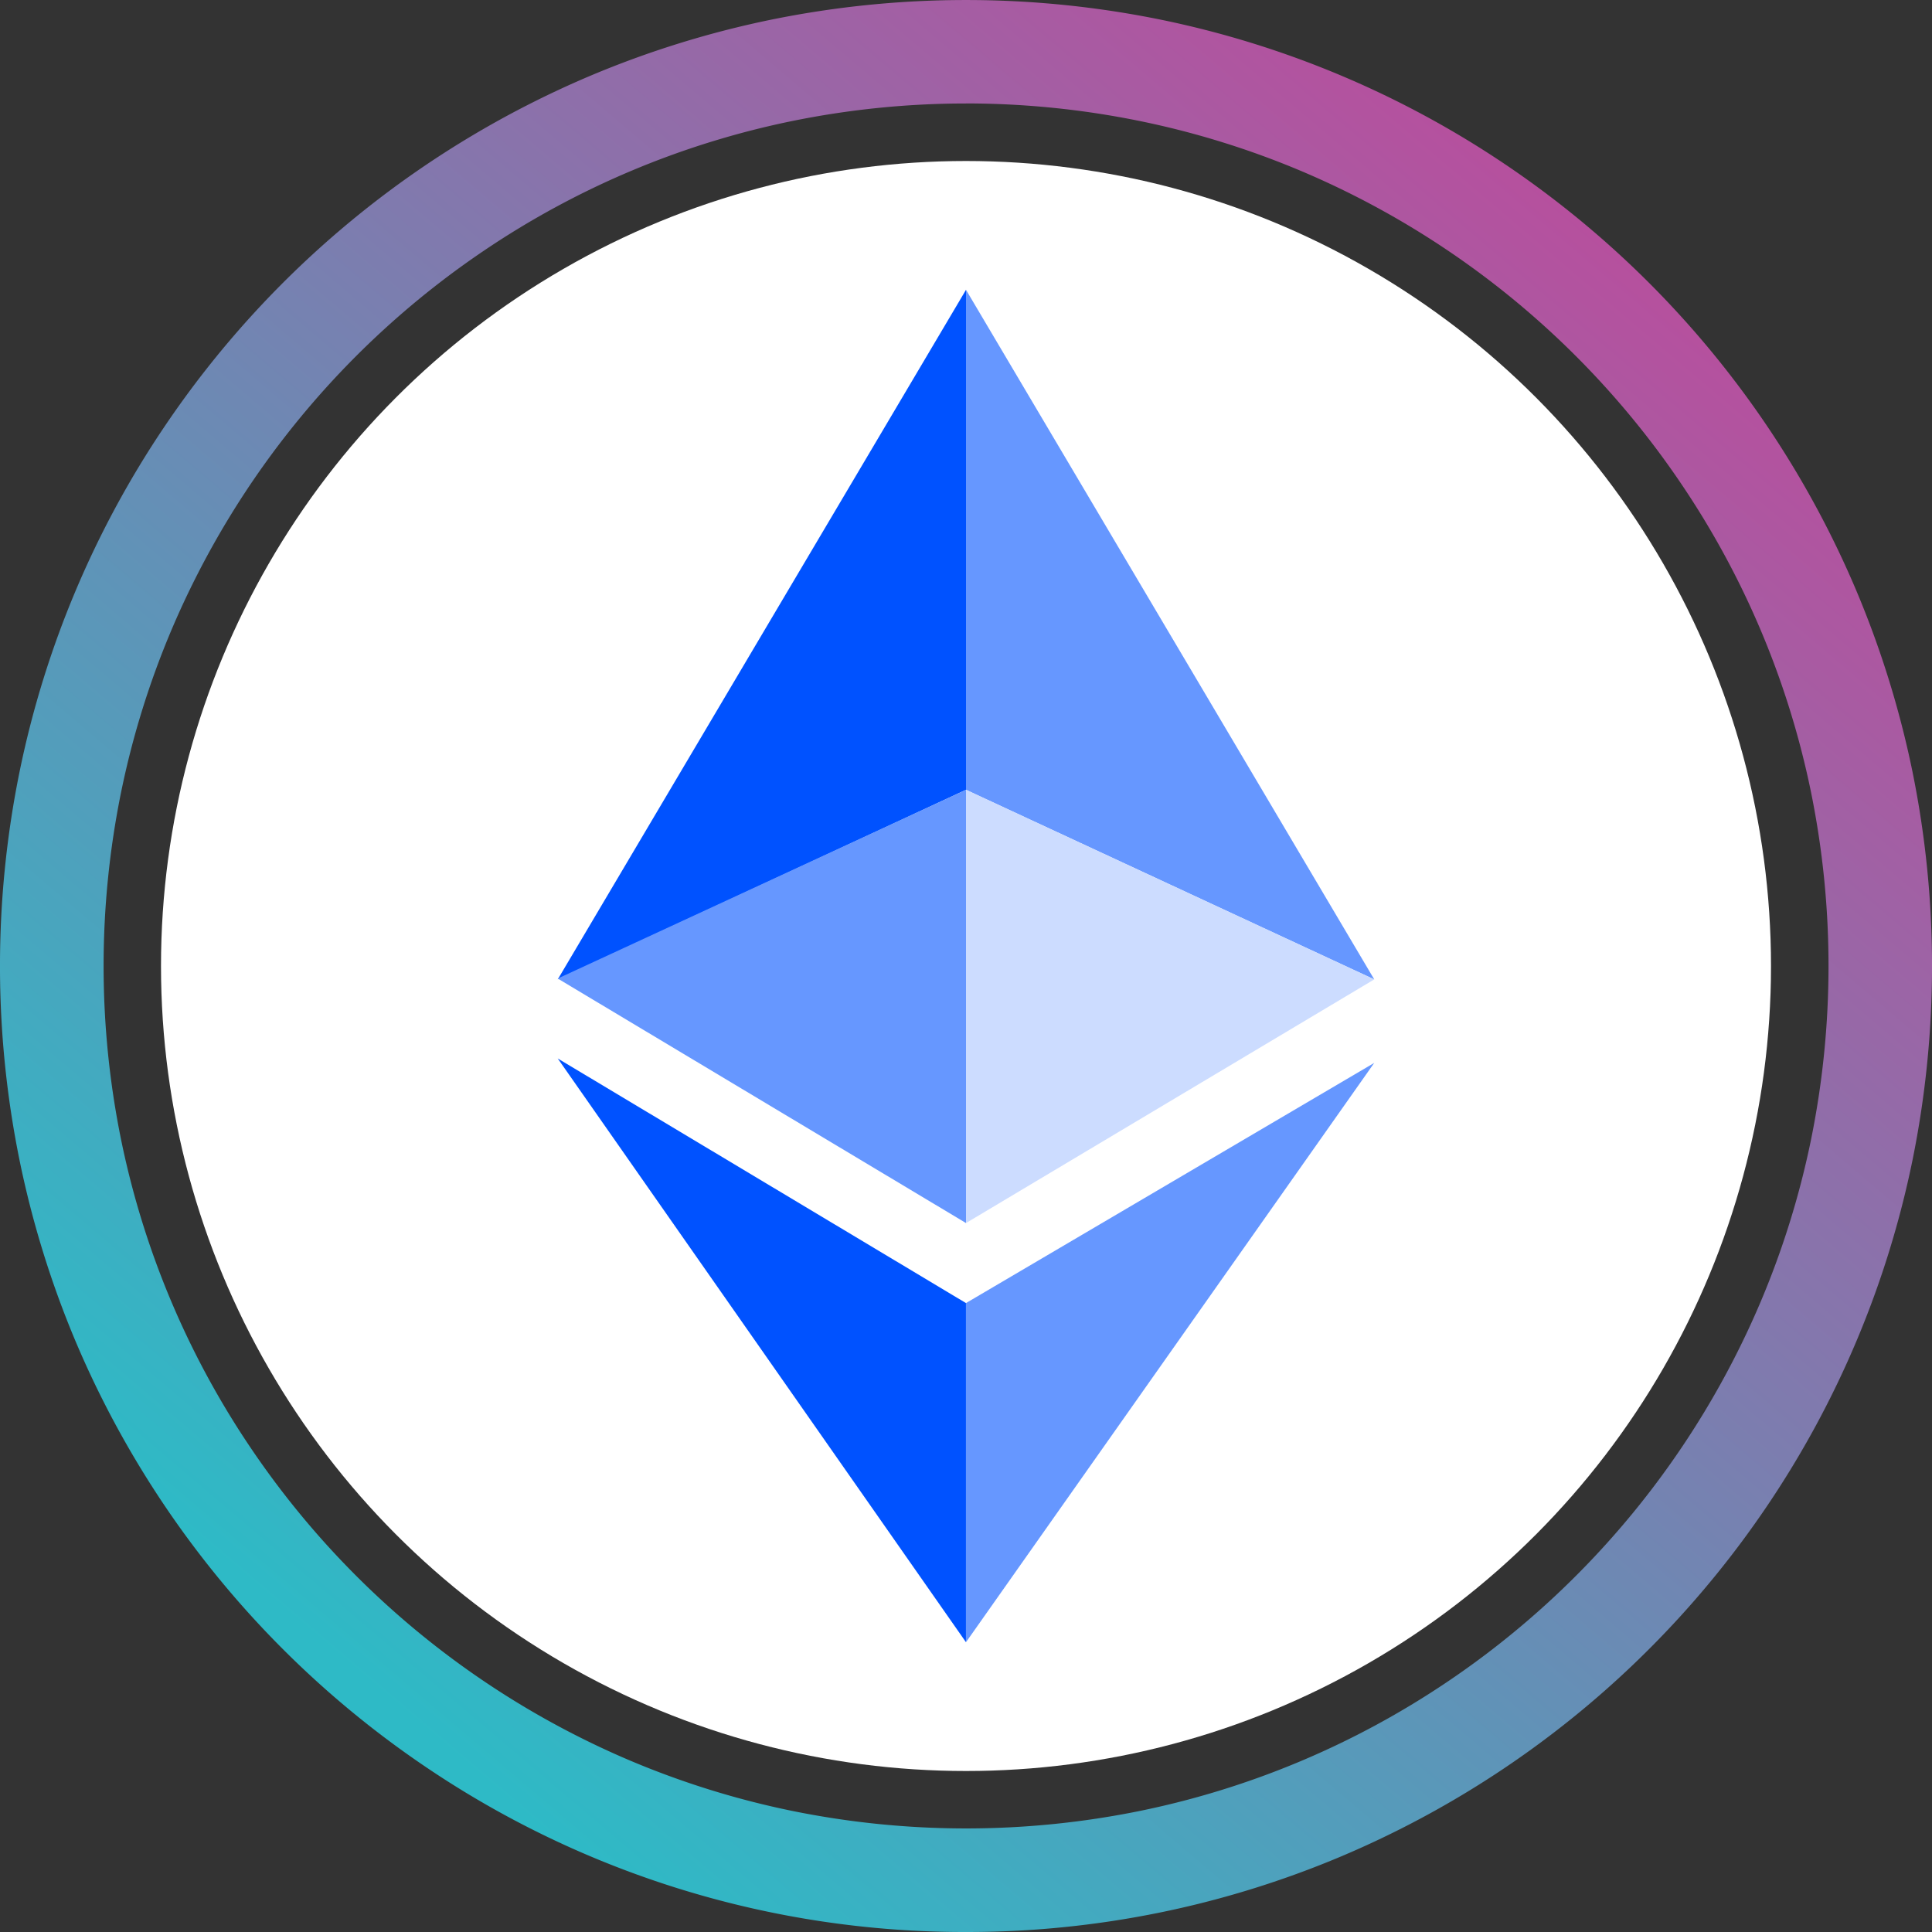 <svg xmlns="http://www.w3.org/2000/svg" width="48" height="48" fill="none" viewBox="0 0 48 48"><rect x="0" y="0" width="48" height="48" fill="#333333" stroke="none"/><g clip-path="url(#a)"><path fill="url(#b)" d="M24 48a23.87 23.87 0 0 1-13.42-4.099 24.07 24.07 0 0 1-8.695-10.559 24 24 0 0 1-1.397-4.504 24.2 24.2 0 0 1 0-9.674 23.9 23.9 0 0 1 3.61-8.582 24.07 24.07 0 0 1 10.56-8.696A24 24 0 0 1 19.163.488c3.191-.65 6.481-.65 9.673 0a23.9 23.9 0 0 1 8.582 3.61 24.07 24.07 0 0 1 8.695 10.56 24 24 0 0 1 1.4 4.505c.65 3.191.65 6.481 0 9.673a23.9 23.9 0 0 1-3.612 8.582 24.07 24.07 0 0 1-10.559 8.695A23.9 23.9 0 0 1 24 48m0-45.429c-1.45 0-2.897.146-4.319.436A21.3 21.3 0 0 0 12.02 6.23a21.5 21.5 0 0 0-7.763 9.428 21.3 21.3 0 0 0-1.248 4.022c-.58 2.85-.58 5.788 0 8.638a21.3 21.3 0 0 0 3.225 7.662 21.5 21.5 0 0 0 9.428 7.764c1.296.547 2.643.966 4.022 1.248 2.85.58 5.787.58 8.637 0a21.3 21.3 0 0 0 7.663-3.225 21.5 21.5 0 0 0 7.76-9.427 21.3 21.3 0 0 0 1.25-4.023c.58-2.85.58-5.787 0-8.637a21.3 21.3 0 0 0-3.226-7.662 21.5 21.5 0 0 0-9.426-7.763 21.3 21.3 0 0 0-4.023-1.248A21.6 21.6 0 0 0 24 2.57"/></g><g clip-path="url(#c)"><svg xmlns="http://www.w3.org/2000/svg" width="48" height="48" viewBox="0 0 256 256"><g clip-path="url(#d)"><path fill="#fff" d="M249.6 128C249.6 60.842 195.158 6.4 128 6.4S6.4 60.842 6.4 128 60.842 249.6 128 249.6 249.6 195.158 249.6 128"/><path fill="#0052FF" d="m128 38.4-54.097 91.376L128 104.653z"/><path fill="#6697FF" d="m128 162.061-54.097-32.4L128 104.653z"/><path fill="#0052FF" d="m127.995 172.663-54.092-32.41 54.092 77.347z"/><path fill="#6697FF" d="m128 38.4 54.095 91.376L128 104.653z"/><path fill="#CCDCFF" d="m128 162.061 54.095-32.285L128 104.653z"/><path fill="#6697FF" d="m128 172.663 54.095-31.824L128 217.6z"/><path fill="#0052FF" fill-rule="evenodd" d="M128 12.8C64.377 12.8 12.8 64.377 12.8 128S64.377 243.2 128 243.2 243.2 191.623 243.2 128 191.623 12.8 128 12.8M0 128C0 57.308 57.308 0 128 0s128 57.308 128 128-57.308 128-128 128S0 198.692 0 128" clip-rule="evenodd"/></g><defs><clipPath id="d"><path fill="#fff" d="M0 0h256v256H0z"/></clipPath></defs></svg></g><defs><clipPath id="c"><circle cx="24" cy="24" r="20"/></clipPath><clipPath id="a"><path fill="#fff" d="M0 0h48v48H0z"/></clipPath><linearGradient id="b" x1="40.464" x2="9.888" y1="6.48" y2="42.528" gradientUnits="userSpaceOnUse"><stop stop-color="#B6509E"/><stop offset="1" stop-color="#2EBAC6"/></linearGradient></defs></svg>